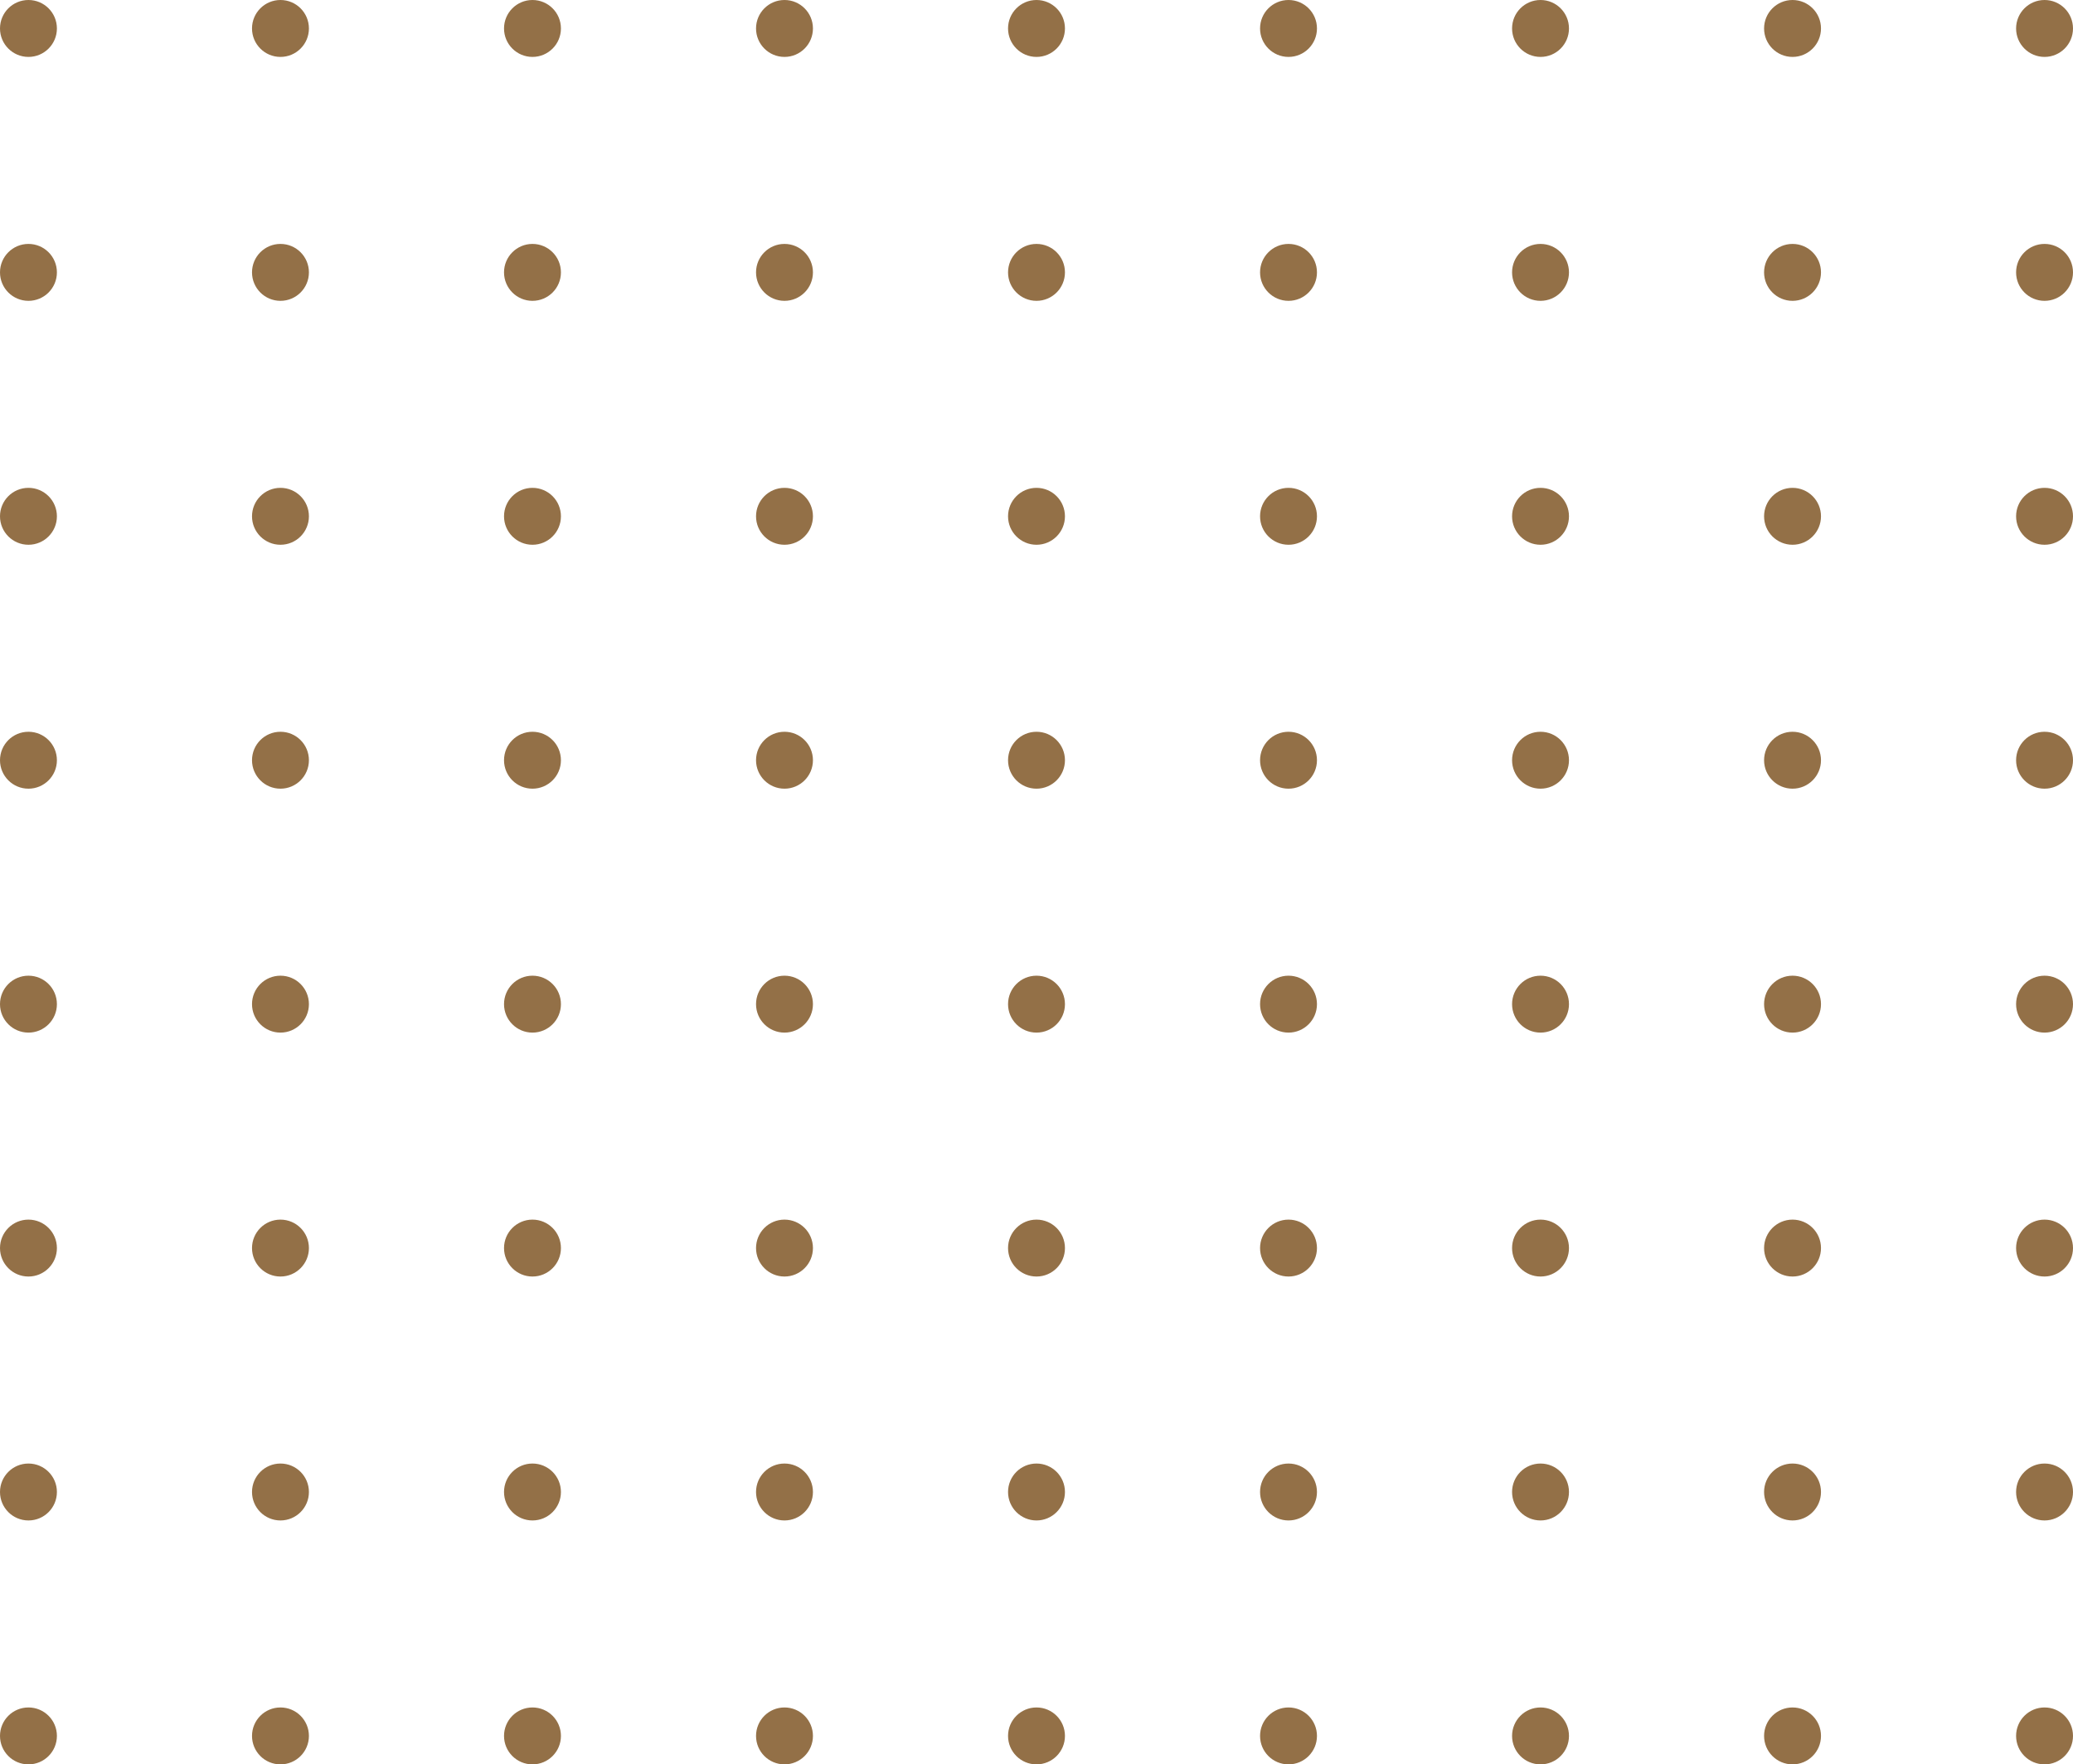 <svg width="255" height="217" viewBox="0 0 255 217" fill="none" xmlns="http://www.w3.org/2000/svg">
<circle cx="3.5" cy="3.5" r="3.5" fill="#937047"/>
<circle cx="34.5" cy="3.5" r="3.5" fill="#937047"/>
<circle cx="65.5" cy="3.5" r="3.5" fill="#937047"/>
<circle cx="96.5" cy="3.5" r="3.5" fill="#937047"/>
<circle cx="127.5" cy="3.5" r="3.5" fill="#937047"/>
<circle cx="158.5" cy="3.5" r="3.5" fill="#937047"/>
<circle cx="189.5" cy="3.5" r="3.5" fill="#937047"/>
<circle cx="220.5" cy="3.5" r="3.5" fill="#937047"/>
<circle cx="251.5" cy="3.5" r="3.5" fill="#937047"/>
<circle cx="3.5" cy="33.5" r="3.5" fill="#937047"/>
<circle cx="34.5" cy="33.5" r="3.5" fill="#937047"/>
<circle cx="65.5" cy="33.5" r="3.5" fill="#937047"/>
<circle cx="96.5" cy="33.5" r="3.5" fill="#937047"/>
<circle cx="127.5" cy="33.5" r="3.5" fill="#937047"/>
<circle cx="158.5" cy="33.5" r="3.5" fill="#937047"/>
<circle cx="189.5" cy="33.5" r="3.5" fill="#937047"/>
<circle cx="220.5" cy="33.5" r="3.5" fill="#937047"/>
<circle cx="251.5" cy="33.5" r="3.5" fill="#937047"/>
<circle cx="3.5" cy="63.5" r="3.5" fill="#937047"/>
<circle cx="34.5" cy="63.5" r="3.5" fill="#937047"/>
<circle cx="65.5" cy="63.5" r="3.5" fill="#937047"/>
<circle cx="96.5" cy="63.5" r="3.5" fill="#937047"/>
<circle cx="127.5" cy="63.5" r="3.5" fill="#937047"/>
<circle cx="158.5" cy="63.5" r="3.5" fill="#937047"/>
<circle cx="189.5" cy="63.5" r="3.5" fill="#937047"/>
<circle cx="220.5" cy="63.5" r="3.5" fill="#937047"/>
<circle cx="251.5" cy="63.5" r="3.5" fill="#937047"/>
<circle cx="3.5" cy="93.5" r="3.5" fill="#937047"/>
<circle cx="34.5" cy="93.5" r="3.5" fill="#937047"/>
<circle cx="65.5" cy="93.5" r="3.5" fill="#937047"/>
<circle cx="96.5" cy="93.5" r="3.5" fill="#937047"/>
<circle cx="127.5" cy="93.5" r="3.5" fill="#937047"/>
<circle cx="158.5" cy="93.5" r="3.5" fill="#937047"/>
<circle cx="189.5" cy="93.5" r="3.5" fill="#937047"/>
<circle cx="220.5" cy="93.5" r="3.5" fill="#937047"/>
<circle cx="251.5" cy="93.5" r="3.5" fill="#937047"/>
<circle cx="3.5" cy="123.5" r="3.5" fill="#937047"/>
<circle cx="34.5" cy="123.5" r="3.5" fill="#937047"/>
<circle cx="65.5" cy="123.5" r="3.5" fill="#937047"/>
<circle cx="96.5" cy="123.5" r="3.5" fill="#937047"/>
<circle cx="127.5" cy="123.5" r="3.5" fill="#937047"/>
<circle cx="158.5" cy="123.5" r="3.5" fill="#937047"/>
<circle cx="189.5" cy="123.5" r="3.5" fill="#937047"/>
<circle cx="220.5" cy="123.5" r="3.5" fill="#937047"/>
<circle cx="251.5" cy="123.5" r="3.5" fill="#937047"/>
<circle cx="3.5" cy="153.5" r="3.5" fill="#937047"/>
<circle cx="34.5" cy="153.5" r="3.5" fill="#937047"/>
<circle cx="65.5" cy="153.5" r="3.5" fill="#937047"/>
<circle cx="96.5" cy="153.5" r="3.5" fill="#937047"/>
<circle cx="127.5" cy="153.5" r="3.5" fill="#937047"/>
<circle cx="158.5" cy="153.5" r="3.5" fill="#937047"/>
<circle cx="189.5" cy="153.5" r="3.5" fill="#937047"/>
<circle cx="220.5" cy="153.5" r="3.5" fill="#937047"/>
<circle cx="251.5" cy="153.5" r="3.5" fill="#937047"/>
<circle cx="3.5" cy="183.5" r="3.5" fill="#937047"/>
<circle cx="34.5" cy="183.5" r="3.5" fill="#937047"/>
<circle cx="65.5" cy="183.5" r="3.5" fill="#937047"/>
<circle cx="96.5" cy="183.5" r="3.5" fill="#937047"/>
<circle cx="127.5" cy="183.5" r="3.5" fill="#937047"/>
<circle cx="158.5" cy="183.5" r="3.5" fill="#937047"/>
<circle cx="189.5" cy="183.5" r="3.5" fill="#937047"/>
<circle cx="220.5" cy="183.5" r="3.5" fill="#937047"/>
<circle cx="251.5" cy="183.5" r="3.5" fill="#937047"/>
<circle cx="3.5" cy="213.5" r="3.5" fill="#937047"/>
<circle cx="34.5" cy="213.5" r="3.5" fill="#937047"/>
<circle cx="65.5" cy="213.5" r="3.5" fill="#937047"/>
<circle cx="96.5" cy="213.5" r="3.5" fill="#937047"/>
<circle cx="127.5" cy="213.5" r="3.5" fill="#937047"/>
<circle cx="158.5" cy="213.5" r="3.5" fill="#937047"/>
<circle cx="189.5" cy="213.5" r="3.5" fill="#937047"/>
<circle cx="220.5" cy="213.5" r="3.5" fill="#937047"/>
<circle cx="251.5" cy="213.5" r="3.5" fill="#937047"/>
</svg>
